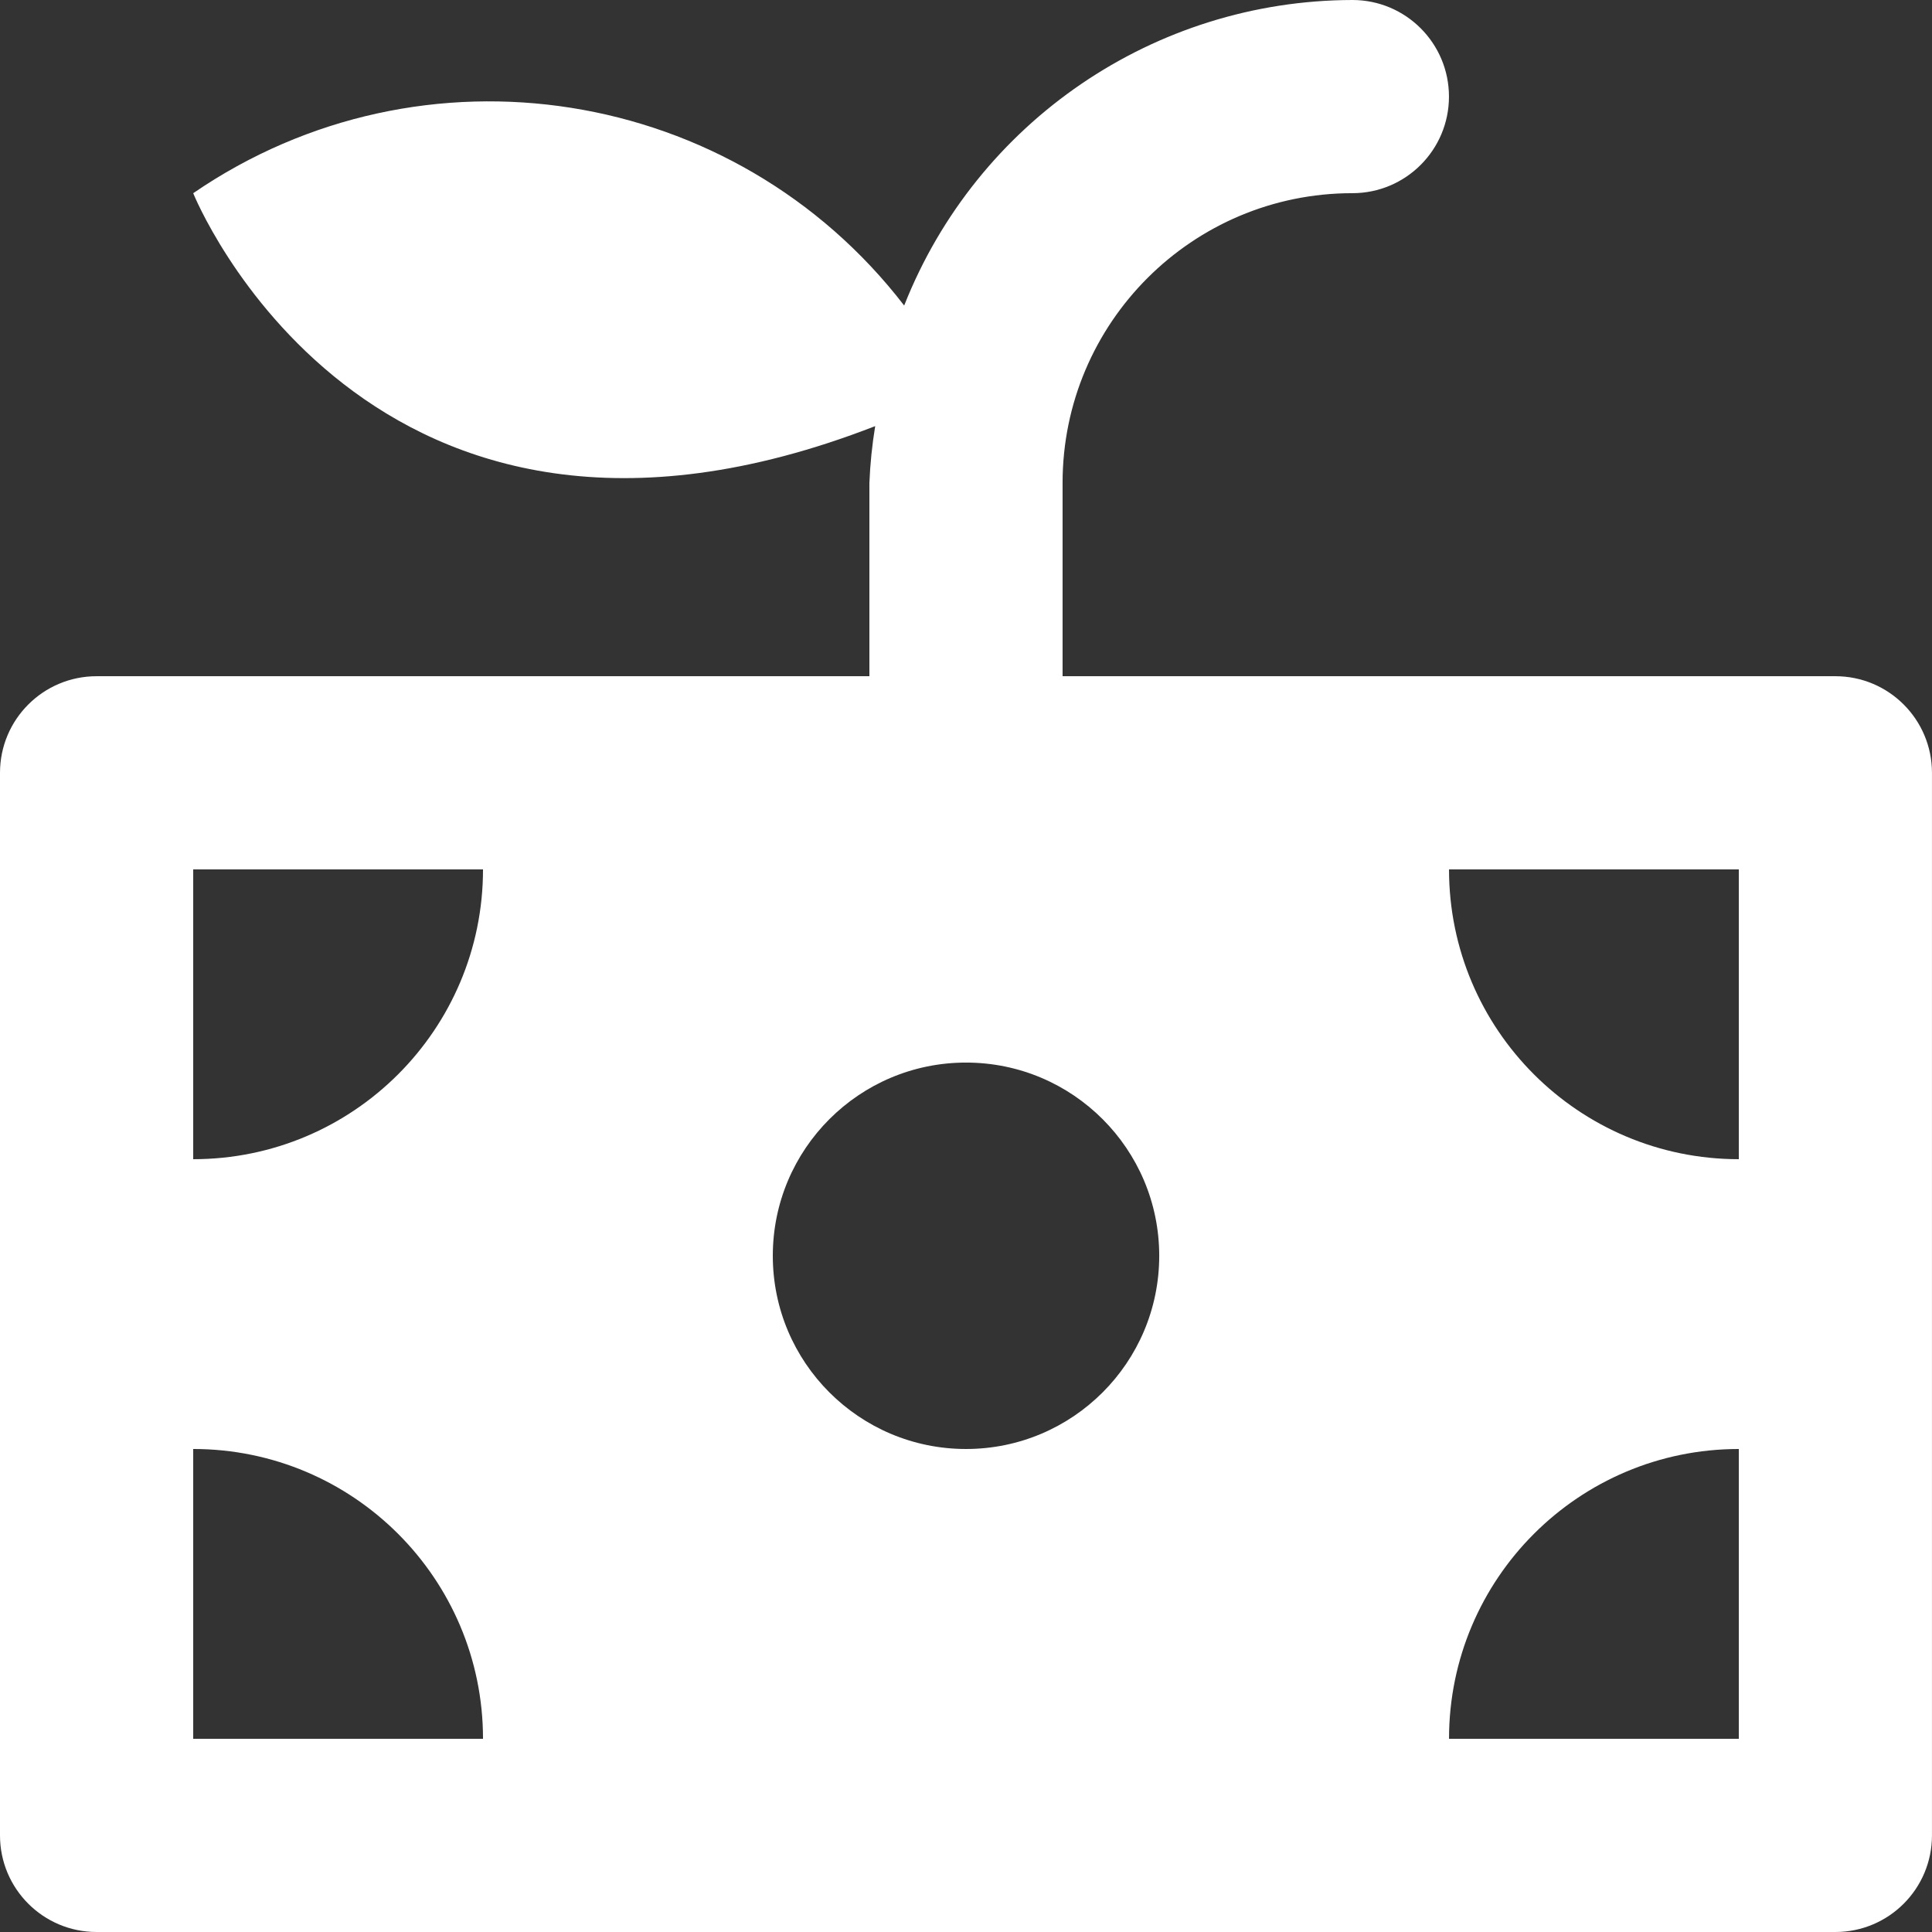 <?xml version="1.0" encoding="UTF-8"?><svg id="Layer_1" xmlns="http://www.w3.org/2000/svg" viewBox="0 0 666.67 666.67"><rect x="0" y="0" width="666.67" height="666.67" fill="#333333" stroke="none"/><defs><style>.cls-1{fill:#fff;stroke-width:0px;}</style></defs><path class="cls-1" d="m633.33,233.33h-266.67v-66.67c0-55.23,44.77-100,100-100,18.41,0,33.33-14.92,33.33-33.33S485.08,0,466.67,0c-68.29.14-129.58,41.92-154.67,105.43C253.48,29.43,145.77,12.41,66.67,66.67c0,0,59.77,148.67,235.33,80.37-1.07,6.5-1.74,13.05-2,19.63v66.67H33.33c-18.41,0-33.33,14.92-33.33,33.33v366.67c0,18.41,14.92,33.33,33.33,33.33h600c18.41,0,33.33-14.92,33.33-33.33v-366.67c0-18.41-14.92-33.33-33.33-33.33ZM66.67,600v-100c55.23,0,100,44.77,100,100h-100Zm0-200v-100h100c0,55.23-44.77,100-100,100Zm266.67,100c-36.82,0-66.67-29.85-66.67-66.67s29.85-66.67,66.67-66.67,66.67,29.85,66.67,66.67-29.85,66.67-66.67,66.67Zm266.67,100h-100c0-55.23,44.77-100,100-100v100Zm0-200c-55.23,0-100-44.77-100-100h100v100Z"/></svg>